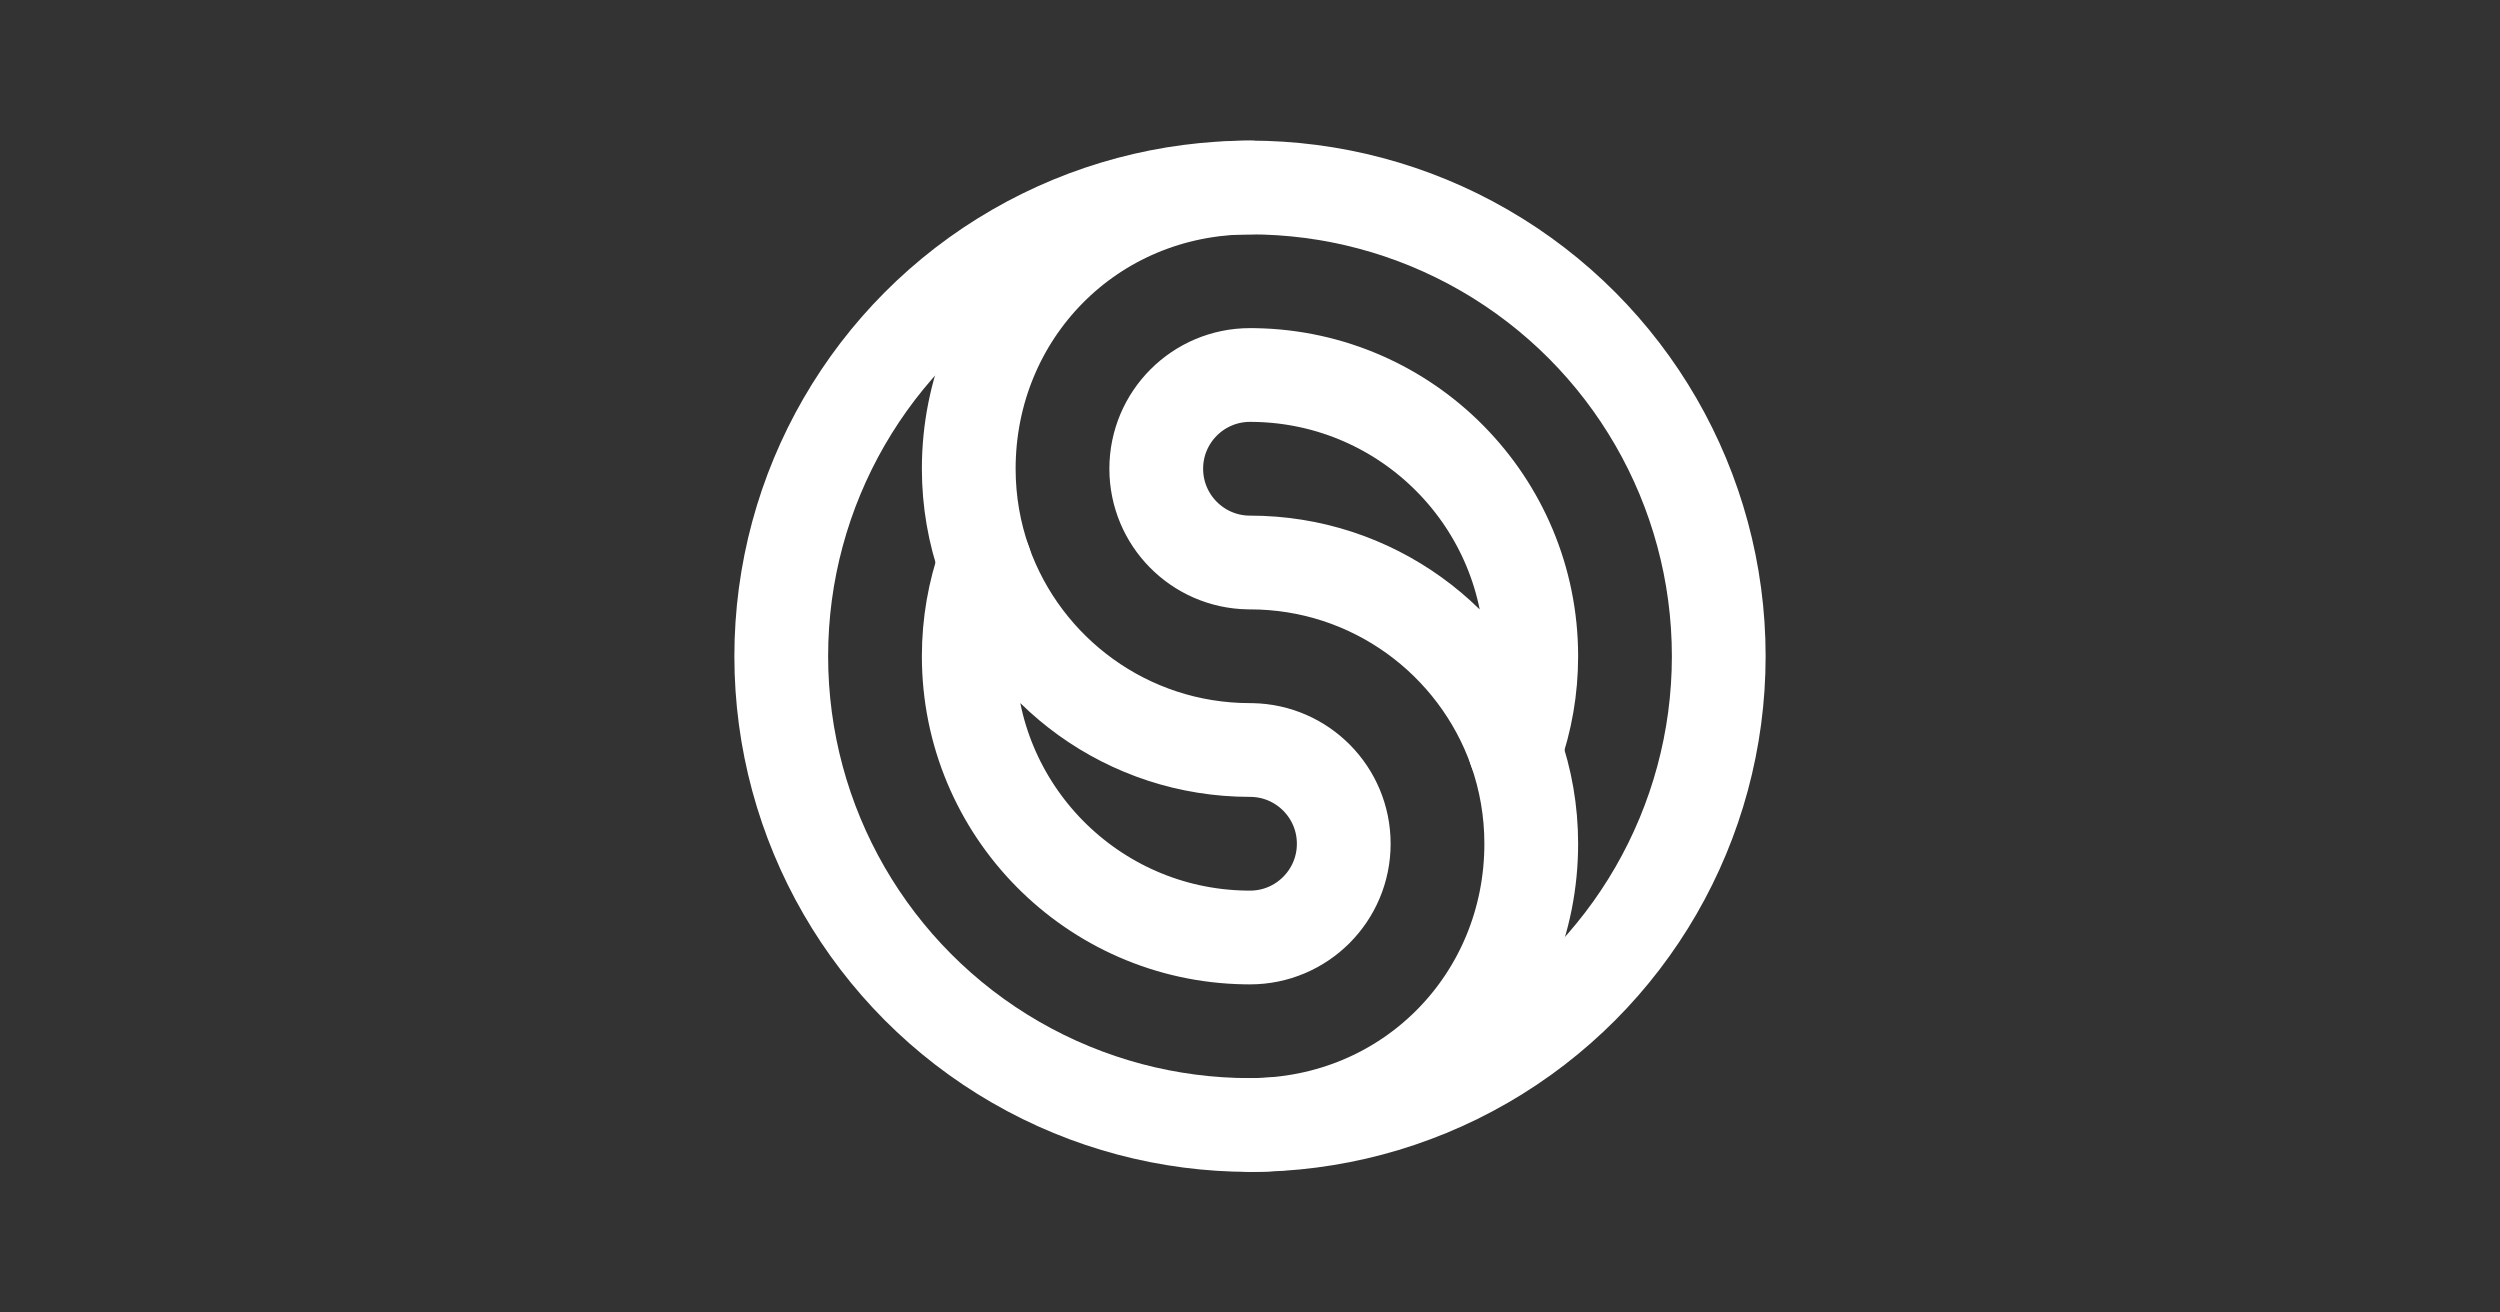 <?xml version="1.0" encoding="UTF-8"?>
<svg width="1600px" height="840px" viewBox="0 0 1600 840" version="1.1" xmlns="http://www.w3.org/2000/svg" xmlns:xlink="http://www.w3.org/1999/xlink">
    <rect x="0" y="0" width="1600" height="840" fill="#333333" stroke="none"/>
    <title>1.91:1</title>
    <g id="Default" stroke="none" stroke-width="1" fill="none" fill-rule="evenodd">
        <g transform="translate(0, -380)">
            <g id="Ratios"></g>
            <g id="Media" transform="translate(500, 500)" stroke="#FFFFFF" stroke-linecap="round" stroke-linejoin="round" stroke-width="60">
                <g id="Icon" transform="translate(0, -0)">
                    <g transform="translate(-0, 0)">
                        <circle id="Oval" cx="300" cy="300" r="300"></circle>
                        <g id="Ying-Yang" transform="translate(120, 120)">
                            <path d="M179.008,119.992 C146.328,119.462 120,92.806 120,60 C120,26.863 146.863,0 180,0 L182.977,0.024 C281.015,1.614 360,81.583 360,180 C360,201.039 356.39,221.235 349.757,240.002 C325.047,170.088 258.373,120 180.001,120 Z M180.992,240.008 C213.672,240.538 240,267.194 240,300 C240,333.137 213.137,360 180,360 L177.023,359.976 C78.985,358.386 0,278.417 0,180 C0,158.961 3.61,138.765 10.243,119.998 C34.953,189.912 101.627,240 179.999,240 Z" id="YingYang"></path>
                        </g>
                        <g id="S" transform="translate(120, 0)">
                            <path d="M10.244,4.97379915e-14 C3.61,18.768 0,38.966 0,60.006 C0,159.417 78,240.006 180,240.006" id="Path" transform="translate(90, 120.003) scale(1, -1) translate(-90, -120.003)"></path>
                            <path d="M190.244,359.994 C183.61,378.763 180,398.96 180,420 C180,519.411 258,600 360,600" id="Path" transform="translate(270, 479.997) scale(-1, 1) translate(-270, -479.997)"></path>
                        </g>
                    </g>
                </g>
            </g>
        </g>
    </g>
</svg>